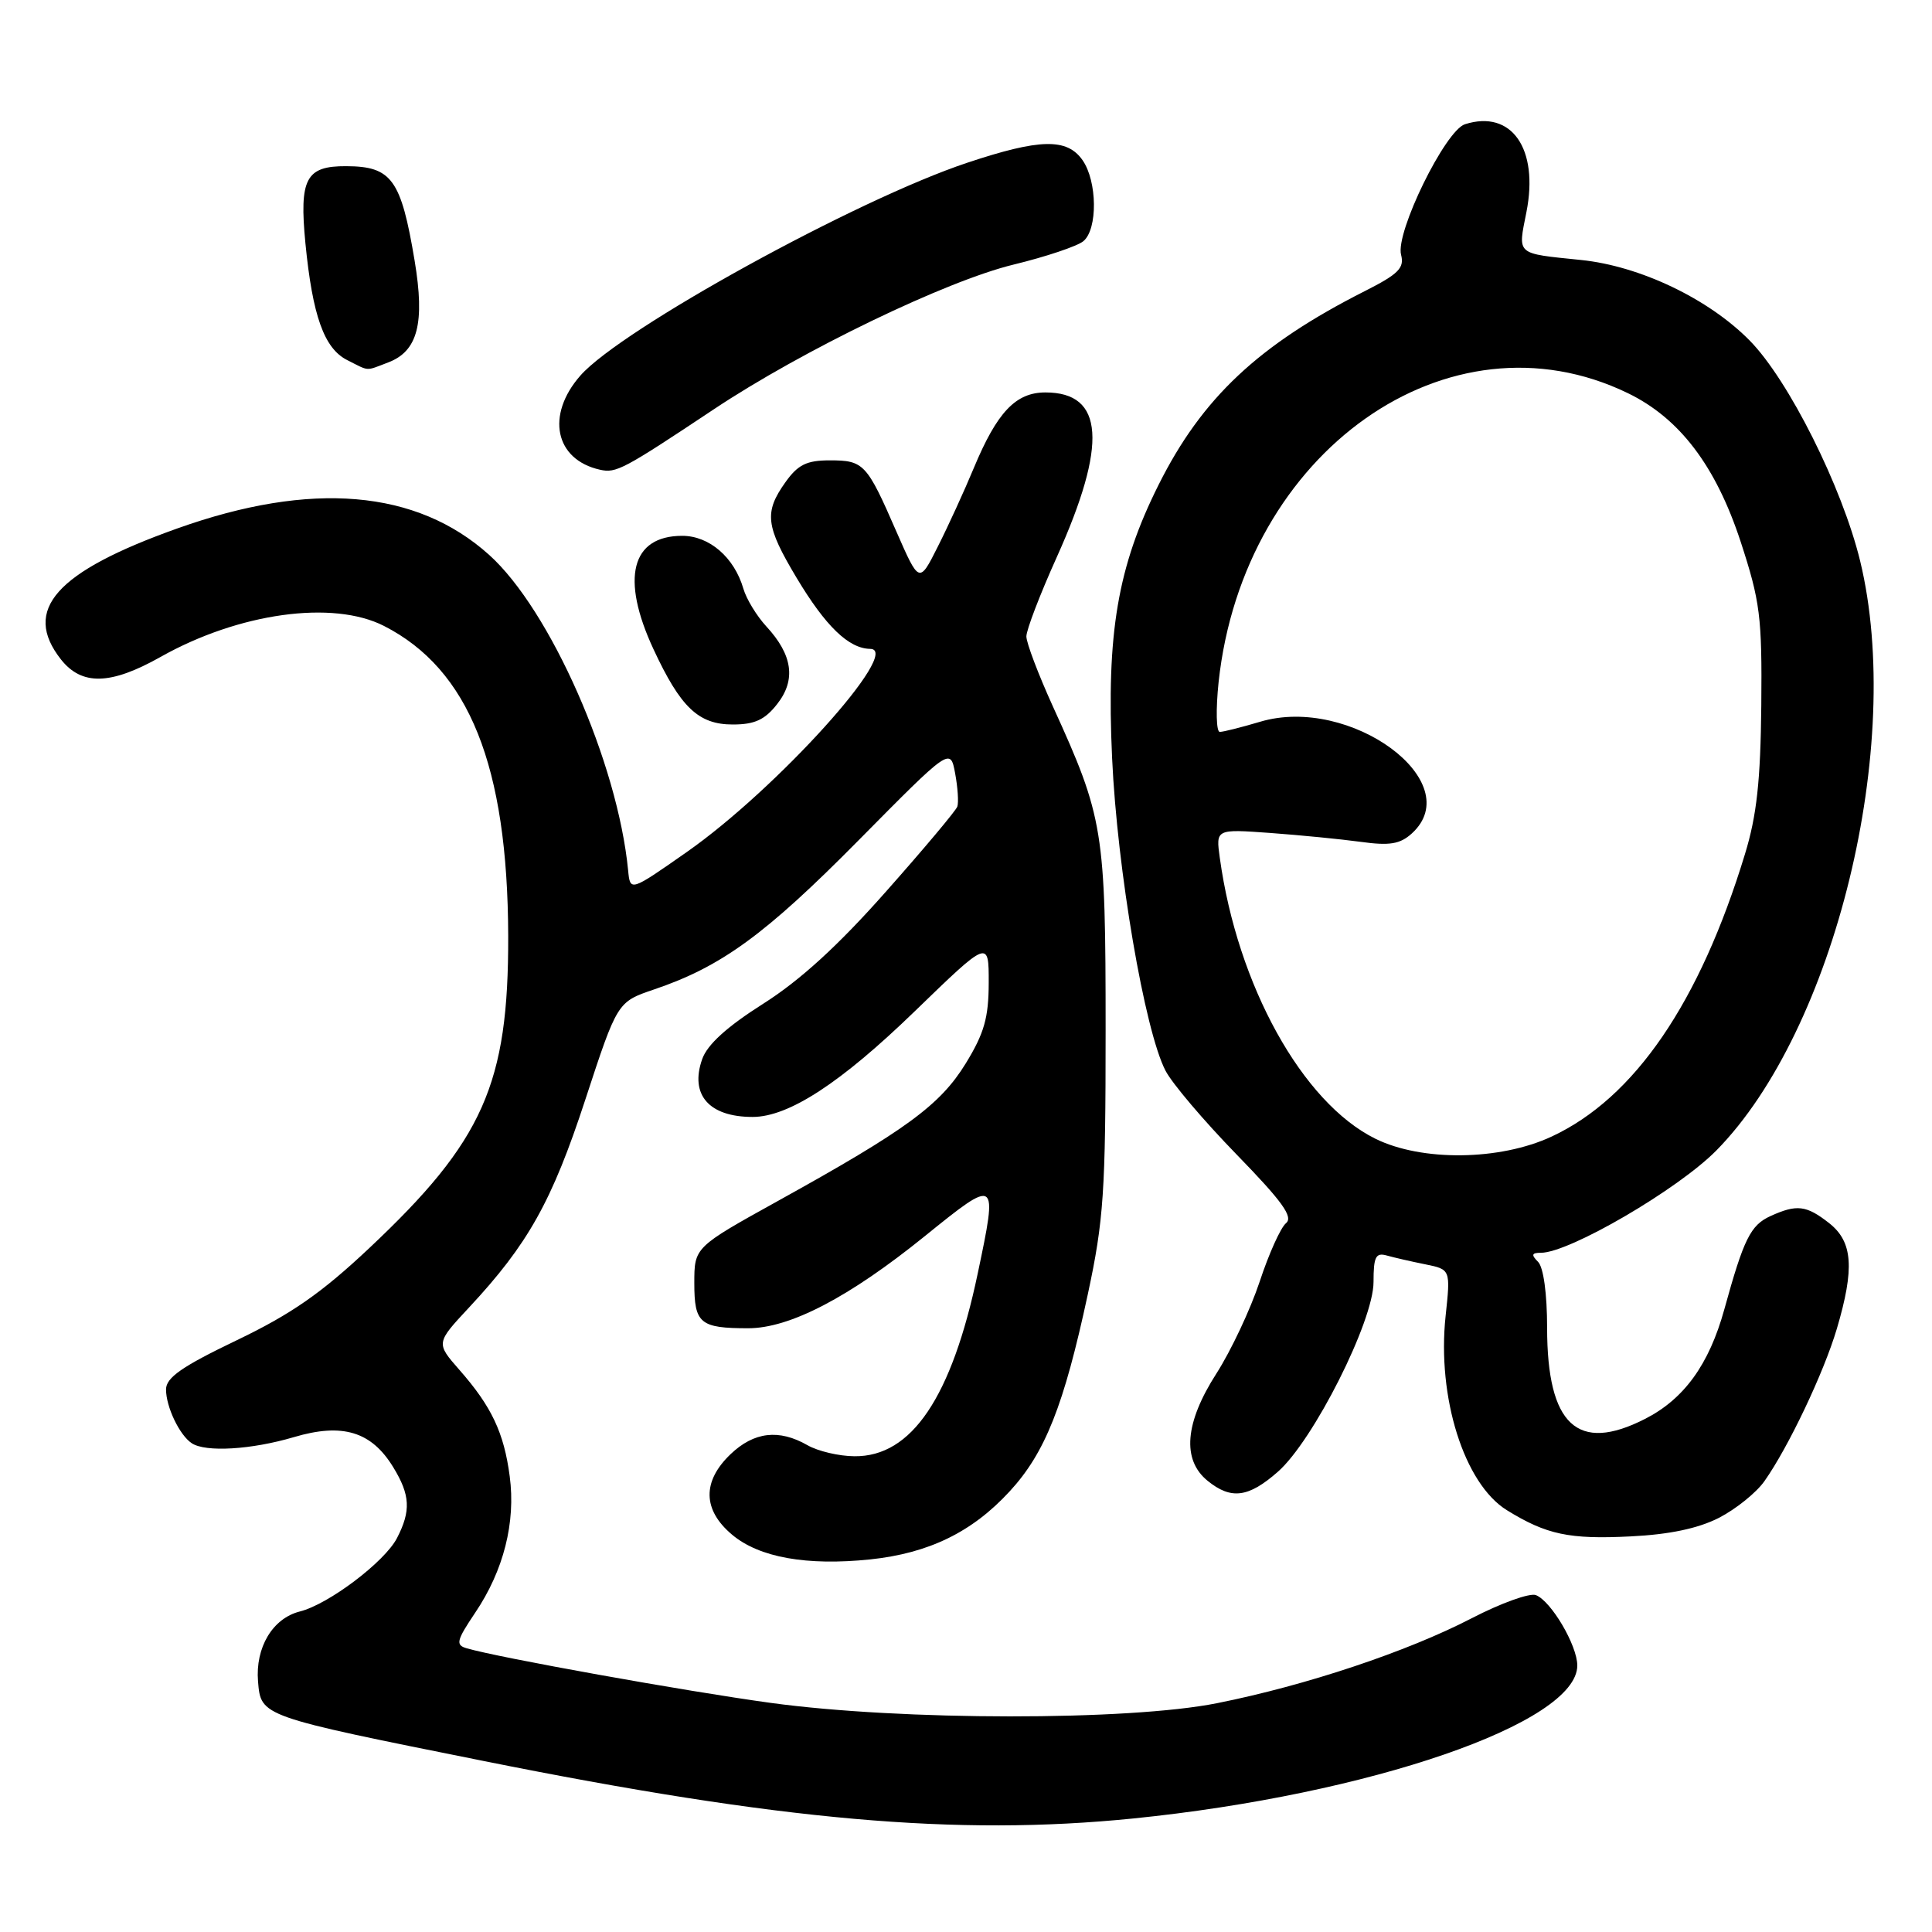 <?xml version="1.0" encoding="UTF-8" standalone="no"?>
<!DOCTYPE svg PUBLIC "-//W3C//DTD SVG 1.1//EN" "http://www.w3.org/Graphics/SVG/1.1/DTD/svg11.dtd" >
<svg xmlns="http://www.w3.org/2000/svg" xmlns:xlink="http://www.w3.org/1999/xlink" version="1.1" viewBox="0 0 256 256">
 <g >
 <path fill="currentColor"
d=" M 150.14 240.96 C 181.49 237.79 209.01 228.31 209.00 220.68 C 208.99 218.01 205.53 212.14 203.51 211.36 C 202.69 211.05 198.86 212.43 195.00 214.43 C 186.45 218.86 173.05 223.33 161.27 225.68 C 149.52 228.03 119.45 228.01 102.11 225.64 C 90.86 224.10 65.97 219.63 61.82 218.40 C 60.34 217.97 60.49 217.38 62.96 213.70 C 66.74 208.10 68.35 201.72 67.54 195.62 C 66.78 189.84 65.13 186.35 60.86 181.50 C 57.76 177.96 57.76 177.96 62.17 173.23 C 69.96 164.87 73.14 159.20 77.55 145.73 C 81.80 132.76 81.80 132.76 86.66 131.11 C 95.58 128.09 101.40 123.85 113.71 111.40 C 125.92 99.05 125.92 99.05 126.56 102.47 C 126.91 104.35 127.04 106.34 126.85 106.88 C 126.66 107.42 122.39 112.51 117.36 118.18 C 111.07 125.29 106.02 129.90 101.13 133.00 C 96.32 136.05 93.71 138.42 93.04 140.35 C 91.38 145.06 93.95 148.00 99.72 148.00 C 104.50 148.00 111.38 143.52 121.21 134.00 C 131.02 124.50 131.02 124.50 131.01 130.23 C 131.00 134.87 130.41 136.92 127.96 140.92 C 124.56 146.44 120.08 149.72 103.10 159.12 C 92.00 165.27 92.00 165.27 92.00 170.03 C 92.00 175.37 92.75 176.00 99.14 176.00 C 104.67 176.00 112.52 171.90 122.55 163.79 C 132.18 156.00 132.23 156.04 129.55 168.76 C 126.10 185.17 120.79 193.04 113.22 192.96 C 111.17 192.95 108.38 192.29 107.00 191.50 C 103.21 189.33 99.91 189.72 96.80 192.69 C 93.03 196.30 93.10 200.07 97.00 203.35 C 100.60 206.38 106.90 207.50 115.31 206.63 C 123.07 205.81 128.81 203.02 133.78 197.62 C 138.49 192.51 140.97 186.26 144.14 171.50 C 146.25 161.67 146.50 157.95 146.50 136.50 C 146.50 109.99 146.23 108.34 139.52 93.62 C 137.59 89.37 136.00 85.19 136.00 84.33 C 136.00 83.47 137.81 78.74 140.03 73.82 C 146.78 58.82 146.31 52.00 138.52 52.00 C 134.59 52.00 132.12 54.61 129.04 62.00 C 127.78 65.03 125.64 69.71 124.27 72.42 C 121.80 77.34 121.80 77.34 118.77 70.42 C 114.85 61.42 114.45 61.00 109.95 61.00 C 106.88 61.00 105.73 61.57 104.07 63.90 C 101.23 67.89 101.44 69.69 105.55 76.56 C 109.40 82.99 112.46 85.94 115.31 85.98 C 119.65 86.03 102.91 104.57 91.00 112.90 C 83.50 118.15 83.50 118.15 83.23 115.33 C 81.85 101.09 72.91 80.80 64.81 73.52 C 55.20 64.88 41.24 63.69 23.50 70.02 C 7.39 75.76 2.91 80.80 8.07 87.37 C 10.83 90.87 14.65 90.78 21.27 87.05 C 31.63 81.21 44.10 79.48 50.88 82.94 C 62.15 88.69 67.27 101.48 67.34 124.00 C 67.39 143.64 64.04 151.17 48.93 165.38 C 42.60 171.34 38.60 174.12 31.37 177.59 C 24.11 181.07 22.00 182.54 22.00 184.11 C 22.00 186.42 23.78 190.15 25.40 191.23 C 27.23 192.46 33.32 192.09 38.93 190.43 C 45.38 188.51 49.22 189.68 52.11 194.42 C 54.36 198.10 54.47 200.19 52.60 203.81 C 50.97 206.96 43.53 212.58 39.73 213.53 C 36.12 214.44 33.82 218.30 34.19 222.80 C 34.58 227.44 34.43 227.39 64.08 233.34 C 103.45 241.25 126.76 243.31 150.14 240.96 Z  M 227.75 201.13 C 229.99 199.98 232.71 197.80 233.79 196.27 C 236.97 191.77 241.66 181.90 243.39 176.07 C 245.76 168.06 245.51 164.54 242.37 162.07 C 239.35 159.70 238.09 159.55 234.61 161.13 C 231.95 162.34 231.06 164.15 228.48 173.50 C 226.46 180.80 223.16 185.37 217.98 188.01 C 209.03 192.58 205.01 188.84 205.00 175.95 C 205.00 171.42 204.52 167.92 203.80 167.20 C 202.87 166.27 202.95 166.00 204.18 166.00 C 207.95 166.00 222.35 157.60 227.44 152.43 C 243.14 136.47 252.37 98.64 246.48 74.34 C 244.10 64.54 236.99 50.34 231.83 45.11 C 226.38 39.58 217.30 35.25 209.50 34.45 C 200.77 33.55 201.12 33.86 202.26 28.10 C 203.92 19.69 200.29 14.50 194.12 16.46 C 191.50 17.29 184.88 30.81 185.65 33.76 C 186.11 35.51 185.30 36.32 180.85 38.57 C 166.77 45.69 159.27 52.73 153.52 64.24 C 148.09 75.08 146.59 83.91 147.36 100.46 C 148.04 115.26 151.67 136.54 154.43 141.86 C 155.29 143.54 159.53 148.53 163.84 152.96 C 169.92 159.21 171.40 161.26 170.40 162.08 C 169.69 162.67 168.12 166.15 166.91 169.83 C 165.69 173.50 163.12 178.97 161.18 182.00 C 156.99 188.53 156.59 193.44 160.02 196.22 C 163.13 198.74 165.43 198.44 169.32 195.02 C 174.02 190.90 182.00 175.07 182.00 169.87 C 182.00 166.53 182.29 165.95 183.75 166.36 C 184.71 166.63 187.01 167.16 188.86 167.53 C 192.21 168.21 192.21 168.21 191.55 174.38 C 190.40 185.15 194.01 196.61 199.67 200.11 C 204.92 203.35 207.93 203.99 216.08 203.58 C 221.19 203.33 225.00 202.53 227.75 201.13 Z  M 102.98 93.29 C 105.50 90.09 105.03 86.77 101.54 83.00 C 100.27 81.62 98.90 79.38 98.50 78.00 C 97.29 73.85 93.99 71.00 90.40 71.00 C 83.65 71.00 82.22 76.62 86.58 86.00 C 90.18 93.75 92.55 96.00 97.10 96.00 C 99.99 96.00 101.35 95.38 102.98 93.29 Z  M 94.59 54.23 C 106.32 46.42 125.36 37.23 134.30 35.06 C 138.59 34.02 142.75 32.62 143.55 31.96 C 145.47 30.37 145.40 24.02 143.44 21.22 C 141.38 18.28 137.78 18.36 128.18 21.56 C 113.49 26.45 82.32 43.60 76.90 49.77 C 72.30 55.01 73.53 60.91 79.50 62.24 C 81.65 62.72 82.54 62.25 94.59 54.23 Z  M 51.45 48.02 C 55.36 46.53 56.32 42.82 54.94 34.54 C 53.14 23.76 51.90 22.04 45.87 22.02 C 40.53 21.99 39.64 23.68 40.47 32.24 C 41.41 41.84 42.95 46.17 46.00 47.71 C 49.02 49.23 48.36 49.19 51.45 48.02 Z  M 182.23 150.88 C 172.56 146.10 163.96 130.56 161.63 113.67 C 161.10 109.85 161.10 109.85 168.30 110.37 C 172.26 110.66 177.66 111.19 180.31 111.55 C 184.13 112.08 185.51 111.85 187.06 110.45 C 194.59 103.63 178.90 92.07 166.96 95.64 C 164.51 96.37 162.11 96.98 161.63 96.98 C 161.16 96.99 161.09 94.03 161.47 90.39 C 164.75 59.83 191.96 40.60 215.69 52.09 C 222.55 55.41 227.34 61.72 230.64 71.76 C 233.23 79.69 233.49 81.70 233.38 93.50 C 233.28 103.44 232.78 108.07 231.22 113.16 C 225.22 132.86 216.57 145.50 205.60 150.60 C 198.74 153.80 188.37 153.92 182.23 150.88 Z "/>
</g>
</svg>